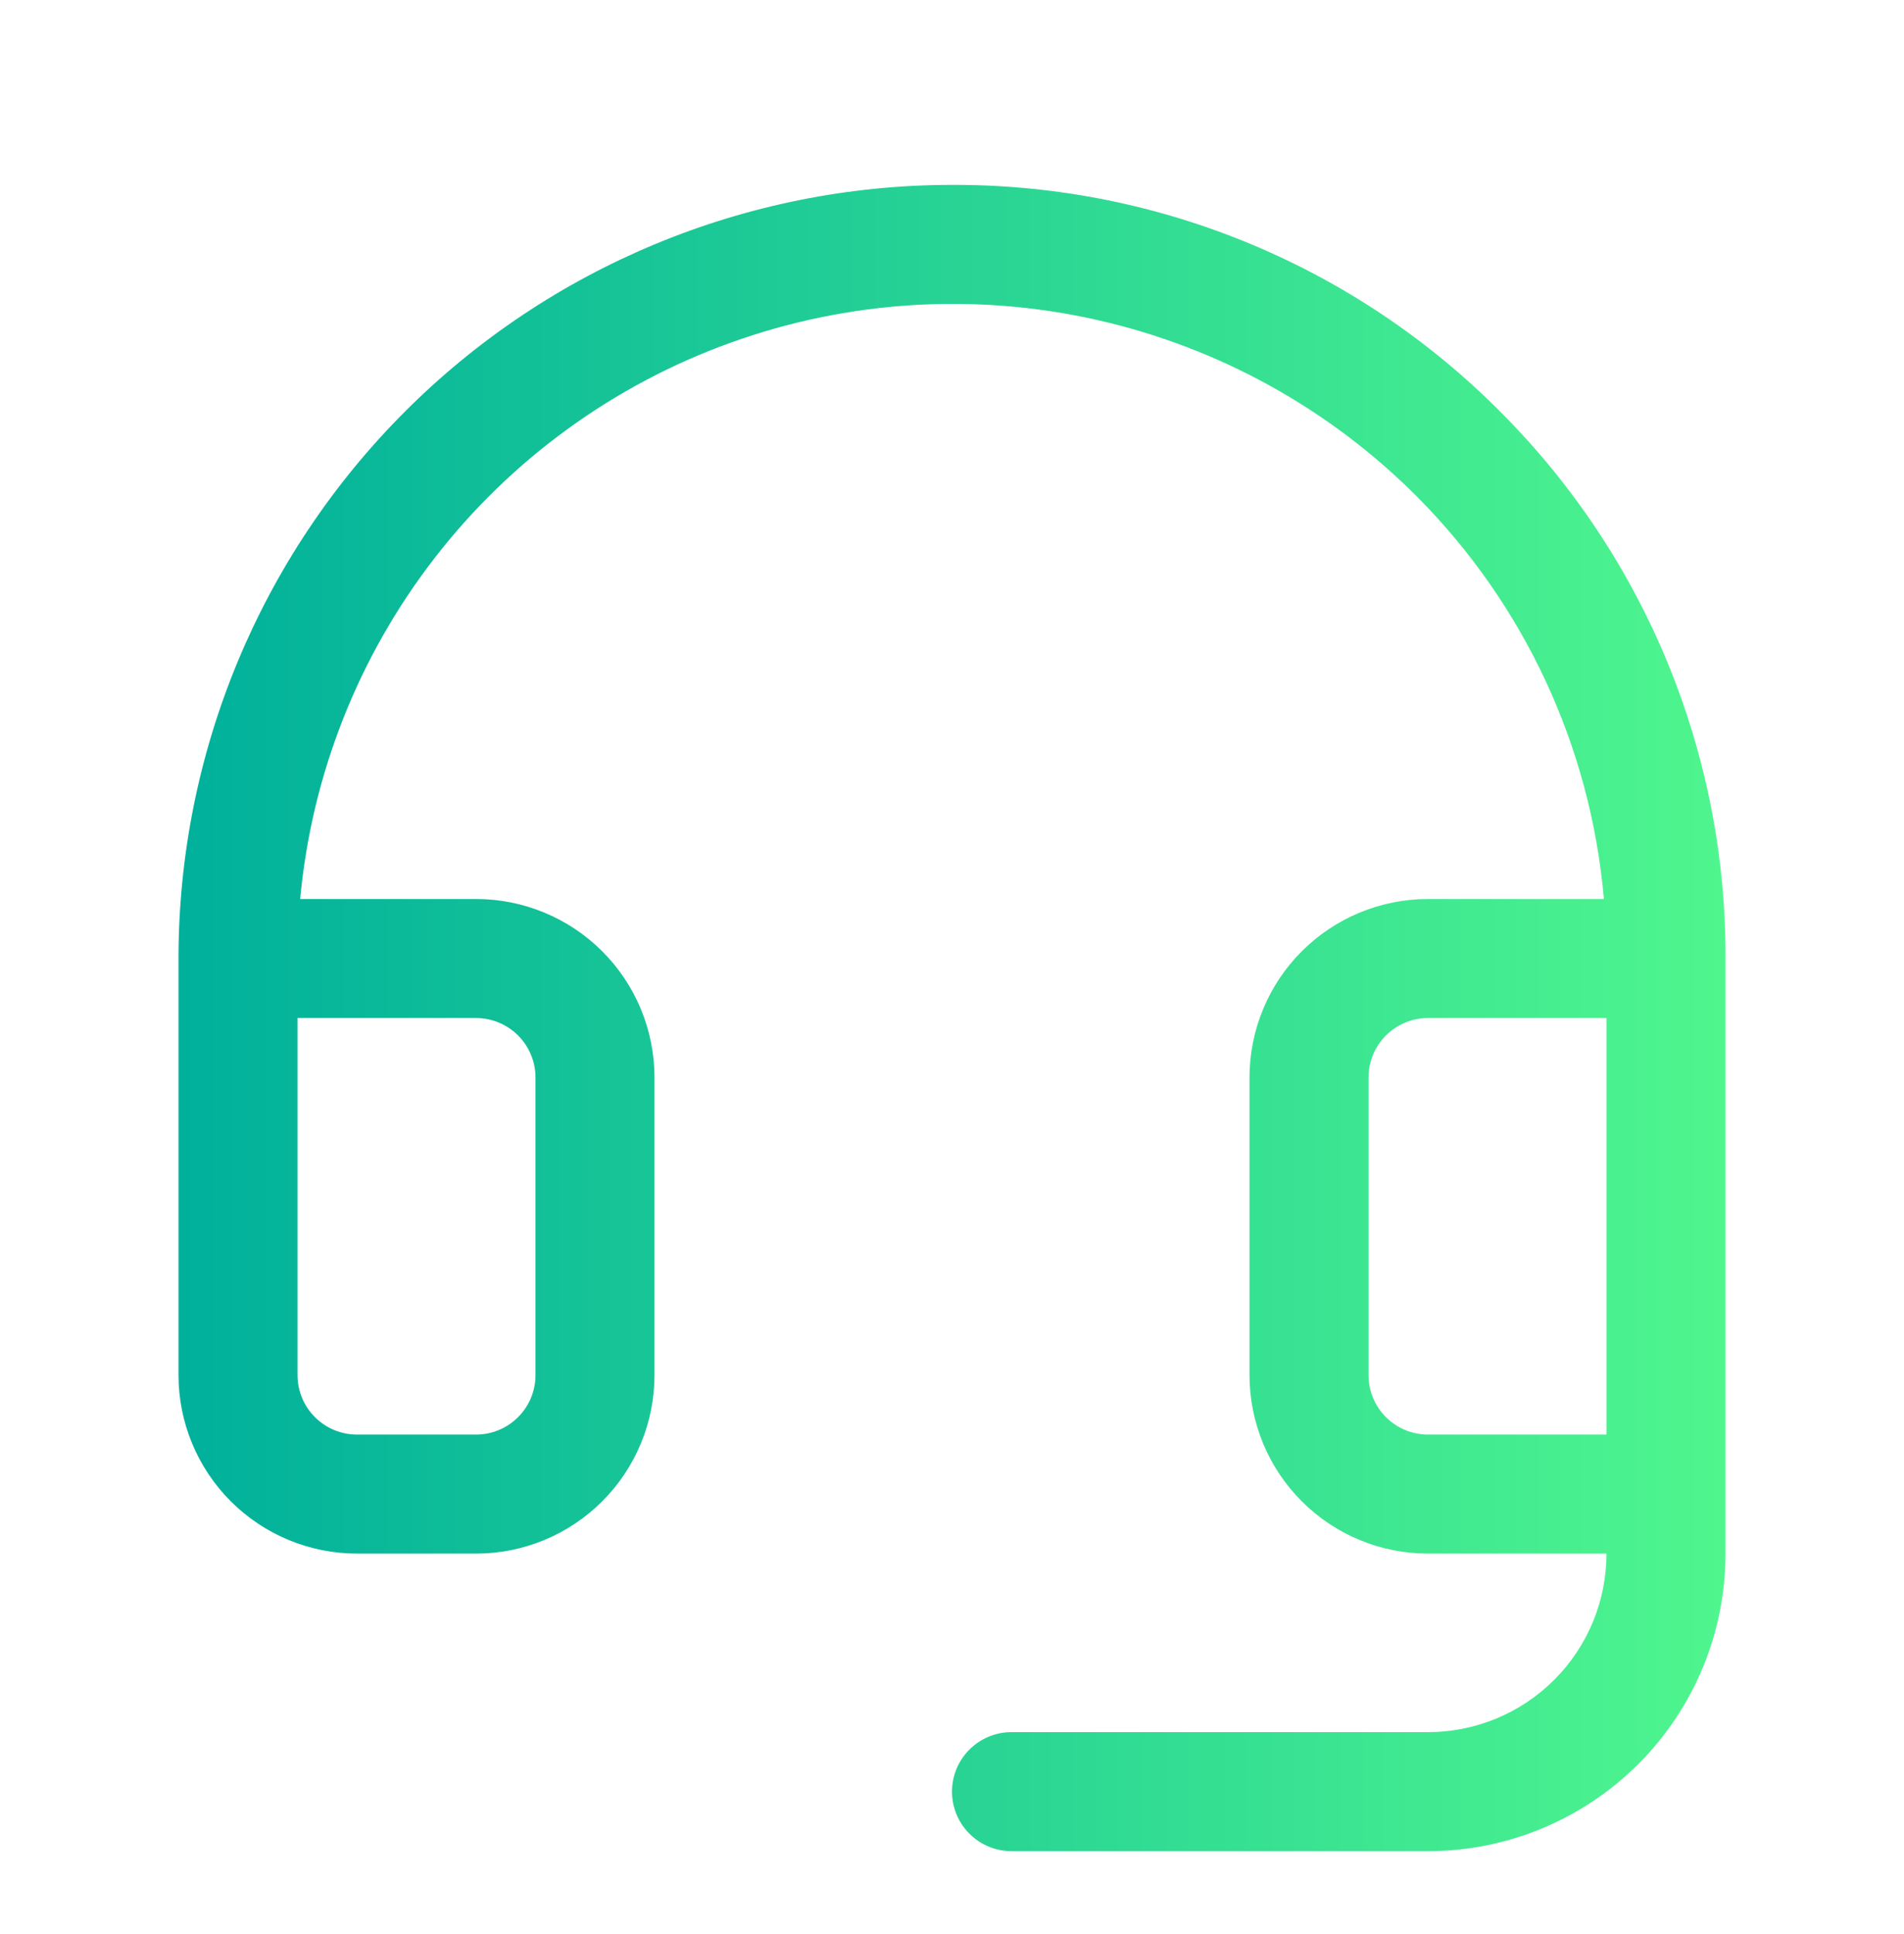 <svg width="64" height="65" viewBox="0 0 64 65" fill="none" xmlns="http://www.w3.org/2000/svg">
<path d="M50.472 13.879C48.08 11.462 45.234 9.541 42.099 8.226C38.963 6.911 35.598 6.227 32.197 6.214H32C25.104 6.214 18.491 8.953 13.615 13.829C8.739 18.705 6 25.318 6 32.214V46.214C6 47.805 6.632 49.331 7.757 50.456C8.883 51.582 10.409 52.214 12 52.214H16C17.591 52.214 19.117 51.582 20.243 50.456C21.368 49.331 22 47.805 22 46.214V36.214C22 34.623 21.368 33.096 20.243 31.971C19.117 30.846 17.591 30.214 16 30.214H10.09C10.476 26.044 12.042 22.07 14.606 18.758C17.169 15.446 20.623 12.934 24.564 11.515C28.504 10.097 32.767 9.831 36.853 10.748C40.94 11.666 44.68 13.729 47.635 16.696C51.247 20.327 53.469 25.111 53.913 30.214H48C46.409 30.214 44.883 30.846 43.757 31.971C42.632 33.096 42 34.623 42 36.214V46.214C42 47.805 42.632 49.331 43.757 50.456C44.883 51.582 46.409 52.214 48 52.214H54C54 53.805 53.368 55.331 52.243 56.456C51.117 57.582 49.591 58.214 48 58.214H34C33.47 58.214 32.961 58.425 32.586 58.8C32.211 59.175 32 59.683 32 60.214C32 60.744 32.211 61.253 32.586 61.628C32.961 62.003 33.47 62.214 34 62.214H48C50.652 62.214 53.196 61.16 55.071 59.285C56.946 57.41 58 54.866 58 52.214V32.214C58.013 28.813 57.355 25.443 56.063 22.296C54.771 19.15 52.872 16.29 50.472 13.879ZM16 34.214C16.53 34.214 17.039 34.425 17.414 34.8C17.789 35.175 18 35.683 18 36.214V46.214C18 46.744 17.789 47.253 17.414 47.628C17.039 48.003 16.53 48.214 16 48.214H12C11.47 48.214 10.961 48.003 10.586 47.628C10.211 47.253 10 46.744 10 46.214V34.214H16ZM48 48.214C47.47 48.214 46.961 48.003 46.586 47.628C46.211 47.253 46 46.744 46 46.214V36.214C46 35.683 46.211 35.175 46.586 34.8C46.961 34.425 47.47 34.214 48 34.214H54V48.214H48Z" fill="url(#paint0_linear_270_306)"/>
<defs>
<linearGradient id="paint0_linear_270_306" x1="6" y1="34.214" x2="58" y2="34.214" gradientUnits="userSpaceOnUse">
<stop stop-color="#00B09B"/>
<stop offset="1" stop-color="#4FF68E"/>
</linearGradient>
</defs>
</svg>
